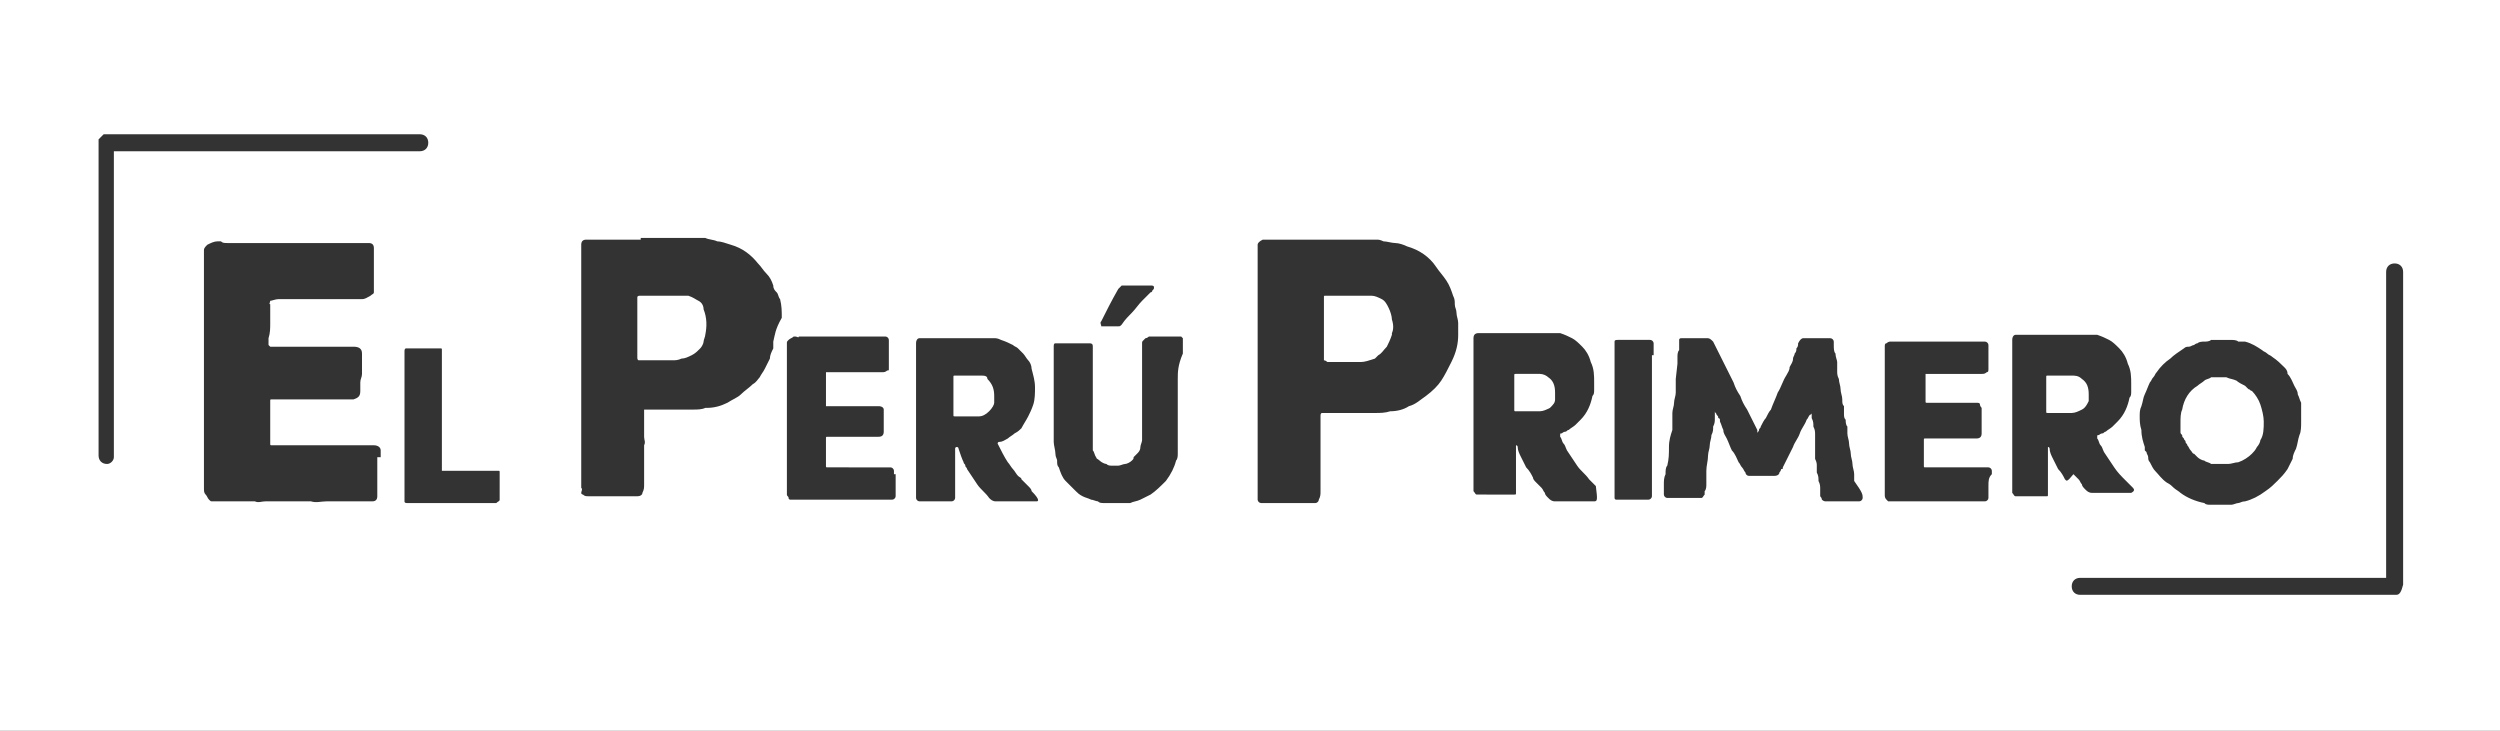 <?xml version="1.0" encoding="utf-8"?>
<!-- Generator: Adobe Illustrator 25.0.0, SVG Export Plug-In . SVG Version: 6.00 Build 0)  -->
<svg version="1.1" id="Capa_1" xmlns="http://www.w3.org/2000/svg" xmlns:xlink="http://www.w3.org/1999/xlink" x="0px" y="0px"
	 viewBox="0 0 147.1 43" style="enable-background:new 0 0 147.1 43;" xml:space="preserve">
<rect x="0" y="0" width="147.1" height="43" fill="#333333" stroke="none"/>
<style type="text/css">
	.st0{fill:#FFFFFF;}
</style>
<g>
	<path class="st0" d="M122.9,23.6c0-0.1,0-0.2,0-0.2c0-0.1,0-0.1,0-0.2c0-0.4-0.1-0.7-0.4-0.9c-0.2-0.2-0.4-0.2-0.6-0.2
		c-0.1,0-0.3,0-0.4,0c-0.1,0-0.3,0-0.4,0h-0.6c-0.1,0-0.1,0-0.1,0.1c0,0.2,0,0.4,0,0.5c0,0.2,0,0.4,0,0.5h0v0.6v0.4
		c0,0.1,0,0.1,0.1,0.1c0.1,0,0.1,0,0.2,0c0.1,0,0.1,0,0.2,0h1c0.2,0,0.4-0.1,0.6-0.2C122.7,24,122.8,23.8,122.9,23.6z"/>
	<path class="st0" d="M90.6,22c-0.1,0-0.3,0-0.4,0c-0.1,0-0.3,0-0.4,0h-0.6c-0.1,0-0.1,0-0.1,0.1c0,0.2,0,0.4,0,0.5
		c0,0.2,0,0.4,0,0.5h0v0.6v0.4c0,0.1,0,0.1,0.1,0.1c0.1,0,0.1,0,0.2,0c0.1,0,0.1,0,0.2,0h1c0.2,0,0.4-0.1,0.6-0.2
		c0.2-0.2,0.3-0.3,0.3-0.5c0-0.1,0-0.2,0-0.2c0-0.1,0-0.1,0-0.2c0-0.4-0.1-0.7-0.4-0.9C91,22.1,90.8,22,90.6,22z"/>
	<path class="st0" d="M81.7,18.1c-0.1-0.2-0.2-0.4-0.4-0.5c-0.2-0.1-0.4-0.2-0.6-0.2h-2h-0.7c-0.1,0-0.1,0-0.1,0.1v0.1v1.6v0.2V21
		c0,0.1,0,0.2,0,0.2c0,0,0.1,0,0.2,0.1h0.1h0.9c0.3,0,0.6,0,1,0c0.2,0,0.5-0.1,0.8-0.2c0,0,0.1-0.1,0.2-0.2c0.2-0.1,0.3-0.3,0.5-0.5
		c0.1-0.2,0.2-0.4,0.3-0.7v-0.1c0.1-0.2,0.1-0.5,0-0.8C81.9,18.6,81.8,18.3,81.7,18.1z"/>
	<path class="st0" d="M128.3,25.4c0,0.1,0,0.1,0.1,0.2c0,0.1,0,0.1,0.1,0.2c0,0.1,0.1,0.1,0.1,0.2c0,0.1,0.1,0.1,0.1,0.2
		c0.1,0.1,0.1,0.2,0.2,0.3c0.1,0.1,0.1,0.2,0.2,0.2c0.1,0.1,0.2,0.2,0.2,0.2c0.1,0.1,0.3,0.2,0.4,0.2c0.1,0.1,0.3,0.1,0.4,0.2
		c0.1,0,0.2,0,0.2,0c0.1,0,0.2,0,0.2,0c0.2,0,0.4,0,0.6,0c0.2,0,0.4-0.1,0.6-0.1c0.3-0.1,0.6-0.3,0.8-0.5c0.1-0.1,0.2-0.2,0.3-0.4
		c0.1-0.1,0.2-0.3,0.2-0.4c0.2-0.3,0.2-0.7,0.2-1.1c0-0.3-0.1-0.7-0.2-1c-0.1-0.3-0.3-0.6-0.5-0.8c-0.1,0-0.1-0.1-0.2-0.1
		c-0.1-0.1-0.1-0.1-0.2-0.2c-0.2-0.1-0.4-0.2-0.5-0.3c-0.2-0.1-0.4-0.1-0.6-0.2c-0.1,0-0.3,0-0.4,0c-0.1,0-0.3,0-0.4,0
		c0,0-0.1,0-0.1,0c-0.1,0.1-0.3,0.1-0.4,0.2c-0.1,0.1-0.3,0.2-0.4,0.3c-0.5,0.3-0.8,0.8-0.9,1.4c-0.1,0.2-0.1,0.5-0.1,0.8
		c0,0.1,0,0.2,0,0.3C128.3,25.2,128.3,25.3,128.3,25.4z"/>
	<path class="st0" d="M57.7,22.1h-0.7h-0.8c-0.1,0-0.1,0-0.1,0.1v0.4c0,0.1,0,0.3,0,0.4c0,0.2,0,0.3,0,0.5c0,0.2,0,0.3,0,0.5v0.4
		c0,0.1,0,0.1,0.1,0.1h0.1h0.5c0.1,0,0.3,0,0.4,0c0.1,0,0.3,0,0.4,0c0.2,0,0.4-0.1,0.6-0.3c0.2-0.2,0.3-0.4,0.3-0.5
		c0-0.1,0-0.1,0-0.2c0-0.1,0-0.1,0-0.2c0-0.4-0.1-0.7-0.4-1C58.1,22.1,57.9,22.1,57.7,22.1z"/>
	<path class="st0" d="M41.1,17.7c-0.2-0.1-0.3-0.2-0.6-0.3h-0.3h-2.5c-0.1,0-0.2,0-0.2,0.1v1.8V21c0,0.1,0,0.2,0.1,0.2h1.6h0.4
		c0.1,0,0.3,0,0.5-0.1c0.2,0,0.4-0.1,0.6-0.2c0.2-0.1,0.3-0.2,0.5-0.4c0.1-0.1,0.2-0.3,0.2-0.4c0-0.1,0.1-0.3,0.1-0.4
		c0.1-0.5,0.1-1-0.1-1.5C41.4,18,41.3,17.8,41.1,17.7z"/>
	<path class="st0" d="M0,0v43h147.1V0H0z M125.9,24.5c0-0.2,0-0.4,0.1-0.6c0.1-0.3,0.1-0.5,0.2-0.7c0.1-0.2,0.2-0.5,0.3-0.7
		c0.1-0.1,0.1-0.2,0.2-0.3c0.1-0.1,0.1-0.2,0.2-0.3c0.2-0.3,0.5-0.6,0.8-0.8c0.2-0.2,0.5-0.4,0.8-0.6c0.1-0.1,0.2-0.1,0.3-0.1
		c0.1,0,0.2-0.1,0.3-0.1c0,0,0.1-0.1,0.2-0.1c0.1-0.1,0.3-0.1,0.4-0.1c0.1,0,0.3,0,0.4-0.1c0.1,0,0.2,0,0.3,0c0.1,0,0.2,0,0.3,0
		c0.2,0,0.4,0,0.5,0c0.2,0,0.4,0,0.5,0.1c0.1,0,0.1,0,0.2,0c0.1,0,0.1,0,0.2,0c0.4,0.1,0.7,0.3,1,0.5c0.1,0.1,0.2,0.1,0.3,0.2
		c0.1,0.1,0.2,0.1,0.3,0.2c0.3,0.2,0.5,0.4,0.7,0.6c0.1,0.1,0.2,0.2,0.2,0.4c0.2,0.2,0.3,0.5,0.4,0.7c0.1,0.2,0.2,0.3,0.2,0.5
		c0.1,0.2,0.1,0.3,0.2,0.5c0,0.1,0,0.2,0,0.2c0,0.1,0,0.2,0,0.3c0,0.1,0,0.2,0,0.3c0,0.1,0,0.2,0,0.3c0,0.3,0,0.6-0.1,0.8
		c-0.1,0.3-0.1,0.5-0.2,0.8c-0.1,0.2-0.2,0.4-0.2,0.6c-0.1,0.2-0.2,0.4-0.3,0.6c-0.2,0.3-0.4,0.5-0.6,0.7c-0.2,0.2-0.4,0.4-0.7,0.6
		c-0.4,0.3-0.8,0.5-1.2,0.6c-0.2,0-0.3,0.1-0.4,0.1c-0.1,0-0.3,0.1-0.4,0.1c-0.1,0-0.2,0-0.4,0h-0.3c-0.2,0-0.3,0-0.5,0
		c-0.2,0-0.3,0-0.4-0.1c-0.5-0.1-1-0.3-1.4-0.6c-0.1-0.1-0.3-0.2-0.4-0.3c-0.1-0.1-0.2-0.2-0.4-0.3c-0.3-0.2-0.5-0.5-0.7-0.7
		c-0.1-0.1-0.2-0.3-0.3-0.5c-0.1-0.1-0.1-0.2-0.1-0.3c0-0.1-0.1-0.2-0.1-0.3c0,0-0.1-0.1-0.1-0.1c0,0,0-0.1,0-0.1c0-0.1,0-0.1,0-0.1
		c-0.1-0.3-0.2-0.6-0.2-1C125.9,25,125.9,24.7,125.9,24.5z M64.8,18.9c0.3-0.6,0.6-1.2,1-1.9c0.1-0.1,0.2-0.2,0.2-0.2
		c0,0,0.1,0,0.3,0c0.1,0,0.3,0,0.4,0c0.1,0,0.3,0,0.5,0h0.4h0.1c0.1,0,0.2,0,0.2,0.1c0,0.1,0,0.1-0.1,0.2c0,0.1-0.1,0.1-0.1,0.1
		c0,0-0.1,0.1-0.1,0.1c-0.1,0.1-0.1,0.1-0.2,0.2c-0.1,0.1-0.1,0.1-0.2,0.2c-0.2,0.2-0.4,0.5-0.6,0.7c-0.2,0.2-0.4,0.4-0.6,0.7
		c-0.1,0.1-0.1,0.1-0.2,0.1h-0.4c-0.1,0-0.2,0-0.4,0c-0.1,0-0.1,0-0.1,0c0,0-0.1,0-0.1,0C64.8,19.1,64.7,19,64.8,18.9z M6.3,27.3
		c-0.3,0-0.5-0.2-0.5-0.5V8.4v0l0,0c0-0.1,0-0.1,0-0.2C5.9,8.1,6,8,6.1,7.9c0.1,0,0.1,0,0.2,0h0h18.4c0.3,0,0.5,0.2,0.5,0.5
		c0,0.3-0.2,0.5-0.5,0.5h-18v18C6.7,27.1,6.5,27.3,6.3,27.3z M22.2,26.9v0.9c0,0.2,0,0.4,0,0.7c0,0.2,0,0.4,0,0.7
		c0,0.2-0.1,0.3-0.3,0.3h-0.5c-0.2,0-0.3,0-0.5,0h-1.7c-0.3,0-0.6,0.1-0.9,0c-0.3,0-0.6,0-0.9,0h-1.8c-0.2,0-0.4,0.1-0.6,0
		c-0.2,0-0.4,0-0.6,0c-0.2,0-0.4,0-0.7,0h-0.7c-0.1,0-0.2,0-0.2,0h-0.3c-0.1,0-0.1,0-0.2-0.1c-0.1-0.1-0.1-0.2-0.2-0.3
		c-0.1-0.1-0.1-0.2-0.1-0.4V28c0-0.3,0-0.6,0-1c0-0.3,0-0.7,0-1c0-0.5,0-0.9,0-1.4c0-0.5,0-0.9,0-1.4v-2.9c0-0.3,0-0.6,0-0.9
		c0-0.3,0-0.6,0-0.9c0-0.2,0-0.3,0-0.5c0-0.2,0-0.4,0-0.6c0-0.2,0-0.3,0-0.6c0-0.2,0-0.4,0-0.6v-1.5c0-0.1,0.1-0.2,0.2-0.3
		c0.2-0.1,0.4-0.2,0.6-0.2c0.1,0,0.1,0,0.2,0c0.1,0.1,0.2,0.1,0.4,0.1s0.2,0,0.4,0h3.6h2.9h0.6c0.2,0,0.4,0,0.6,0h0.2
		c0.2,0,0.3,0.1,0.3,0.3v0.2v2.1c0,0.1,0,0.2,0,0.3c0,0.1-0.1,0.1-0.2,0.2c-0.2,0.1-0.3,0.2-0.5,0.2c-0.1,0-0.2,0-0.2,0
		c-0.1,0-0.2,0-0.2,0H19c-0.3,0-0.6,0-0.9,0c-0.3,0-0.6,0-0.9,0h-0.5h-0.3c-0.2,0-0.4,0.1-0.5,0.1c0,0.1-0.1,0.2,0,0.2
		c0,0.1,0,0.2,0,0.2v0.9c0,0.3,0,0.6-0.1,0.9c0,0.2,0,0.3,0,0.4c0,0,0,0,0.1,0.1c0,0,0,0,0.1,0c0.3,0,0.5,0,0.8,0c0.3,0,0.5,0,0.8,0
		h1c0.3,0,0.6,0,1,0c0.2,0,0.4,0,0.6,0c0.2,0,0.4,0,0.6,0c0.3,0,0.5,0.1,0.5,0.4c0,0.2,0,0.4,0,0.6c0,0.2,0,0.4,0,0.6
		c0,0.2-0.1,0.3-0.1,0.5v0.5V23c0,0.3-0.1,0.4-0.4,0.5h-1h-1.1c-0.4,0-0.8,0-1.2,0c-0.3,0-0.5,0-0.8,0H16c-0.1,0-0.1,0-0.1,0.1
		c0,0.2,0,0.4,0,0.6c0,0.2,0,0.4,0,0.6c0,0.1,0,0.3,0,0.4c0,0.1,0,0.3,0,0.5v0.4c0,0.1,0,0.1,0.1,0.1h1.9H19h2.2c0.1,0,0.2,0,0.4,0
		h0.4c0.2,0,0.4,0.1,0.4,0.3V26.9z M29.4,28.4v0.7v0.3c0,0.1-0.1,0.1-0.2,0.2c0,0-0.1,0-0.1,0c0,0-0.1,0-0.1,0c-0.2,0-0.4,0-0.6,0
		c-0.2,0-0.4,0-0.6,0c-0.2,0-0.3,0-0.5,0c-0.2,0-0.3,0-0.5,0c-0.1,0-0.2,0-0.3,0c-0.1,0-0.2,0-0.3,0h-0.4c-0.2,0-0.5,0-0.7,0
		c-0.2,0-0.4,0-0.7,0c-0.1,0-0.2,0-0.2,0c-0.1,0-0.2,0-0.2,0c-0.1,0-0.2,0-0.2-0.1c0-0.1,0-0.2,0-0.2v-0.5v-1.2v-0.2
		c0-0.2,0-0.4,0-0.6c0-0.2,0-0.4,0-0.6v-1.1v-1.1v-2.8v-0.5c0-0.1,0-0.2,0.1-0.2c0,0,0.1,0,0.1,0c0,0,0.1,0,0.1,0h1.4h0.2
		c0.1,0,0.1,0,0.2,0c0.1,0,0.1,0,0.1,0.1c0,0.2,0,0.3,0,0.4c0,0.1,0,0.3,0,0.4v2.5c0,0.3,0,0.7,0,1v1v1.6c0,0.1,0,0.2,0,0.2
		c0,0,0.1,0,0.3,0c0.3,0,0.7,0,1,0h1h0.8c0,0,0,0,0.1,0c0,0,0,0,0.1,0c0.1,0,0.1,0,0.1,0.1c0,0,0,0.1,0,0.2V28.4z M45.5,20.1
		c0,0.1,0,0.2,0,0.2c0,0.1,0,0.2,0,0.2c-0.1,0.2-0.2,0.4-0.2,0.6c-0.1,0.2-0.2,0.4-0.3,0.6c-0.1,0.2-0.2,0.3-0.3,0.5
		c-0.1,0.1-0.2,0.3-0.4,0.4c-0.2,0.2-0.5,0.4-0.7,0.6c-0.2,0.2-0.5,0.3-0.8,0.5c-0.4,0.2-0.8,0.3-1.2,0.3h-0.1
		c-0.2,0.1-0.5,0.1-0.7,0.1c-0.3,0-0.5,0-0.7,0c-0.3,0-0.7,0-1,0c-0.3,0-0.7,0-1,0h-0.1c0,0-0.1,0-0.1,0l0,0v0c0,0,0,0.1,0,0.1
		c0,0,0,0.1,0,0.1c0,0.2,0,0.5,0,0.7c0,0.2,0,0.5,0,0.7c0,0.2,0.1,0.3,0,0.5c0,0.2,0,0.3,0,0.5v0.5v0.4c0,0.1,0,0.3,0,0.4v0.5
		c0,0.2,0,0.3-0.1,0.5c0,0.1-0.1,0.2-0.3,0.2c-0.3,0-0.6,0-0.9,0c-0.3,0-0.6,0-0.9,0h-0.6c-0.2,0-0.4,0-0.5,0c-0.1,0-0.2,0-0.3-0.1
		c0,0-0.1,0-0.1-0.1c0-0.1,0.1-0.2,0-0.3c0-0.1,0-0.2,0-0.3V28v-2.4v-3.2c0-0.7,0-1.4,0-2.2c0-0.7,0-1.4,0-2.2v-1.2
		c0-0.2,0-0.4,0-0.6c0-0.2,0-0.4,0-0.6c0-0.2,0-0.4,0-0.6c0-0.2,0-0.4,0-0.6c0-0.2,0.1-0.3,0.3-0.3c0.1,0,0.2,0,0.3,0h0.3h2.6v-0.1
		h1.5c0.5,0,1,0,1.5,0c0.2,0,0.3,0,0.4,0c0.1,0,0.3,0,0.4,0c0.2,0.1,0.5,0.1,0.7,0.2c0.2,0,0.5,0.1,0.8,0.2c0.7,0.2,1.2,0.6,1.6,1.1
		c0.2,0.2,0.3,0.4,0.5,0.6c0.2,0.2,0.3,0.4,0.4,0.7c0,0.2,0.1,0.3,0.2,0.4c0.1,0.1,0.1,0.3,0.2,0.4c0.1,0.4,0.1,0.7,0.1,1.1
		C45.6,19.4,45.6,19.7,45.5,20.1z M52.7,27.9v0.5c0,0.1,0,0.3,0,0.4c0,0.1,0,0.3,0,0.4c0,0.1-0.1,0.2-0.2,0.2h-0.3
		c-0.1,0-0.2,0-0.3,0h-1.1c-0.2,0-0.4,0-0.6,0c-0.2,0-0.4,0-0.6,0h-1.1c-0.1,0-0.3,0-0.4,0c-0.1,0-0.3,0-0.4,0c-0.1,0-0.3,0-0.4,0
		h-0.4c-0.1,0-0.1,0-0.2,0h-0.2c0,0-0.1,0-0.1-0.1c0-0.1-0.1-0.1-0.1-0.2c0-0.1,0-0.1,0-0.2v-0.5c0-0.2,0-0.4,0-0.6
		c0-0.2,0-0.4,0-0.6c0-0.3,0-0.6,0-0.9c0-0.3,0-0.6,0-0.9v-1.8c0-0.2,0-0.4,0-0.5c0-0.2,0-0.4,0-0.6c0-0.1,0-0.2,0-0.3
		c0-0.1,0-0.2,0-0.4c0-0.1,0-0.2,0-0.3c0-0.1,0-0.2,0-0.4v-0.9c0-0.1,0-0.1,0.1-0.2c0.1-0.1,0.2-0.1,0.3-0.2c0,0,0.1,0,0.1,0
		c0.1,0,0.2,0.1,0.2,0c0.1,0,0.2,0,0.2,0h2.2h1.8h0.4c0.1,0,0.3,0,0.4,0h0.1c0.1,0,0.2,0.1,0.2,0.2v0.2v1.3c0,0.1,0,0.1,0,0.2
		c0,0.1,0,0.1-0.1,0.1c-0.1,0.1-0.2,0.1-0.3,0.1c-0.1,0-0.1,0-0.2,0c-0.1,0-0.1,0-0.2,0h-1.1c-0.2,0-0.4,0-0.5,0c-0.2,0-0.4,0-0.5,0
		h-0.3h-0.2c-0.1,0-0.2,0-0.3,0c0,0.1,0,0.1,0,0.1c0,0,0,0.1,0,0.1V23c0,0.2,0,0.4,0,0.6c0,0.1,0,0.2,0,0.3c0,0,0,0,0.1,0
		c0,0,0,0,0,0c0.2,0,0.3,0,0.5,0c0.2,0,0.3,0,0.5,0h0.6c0.2,0,0.4,0,0.6,0c0.1,0,0.3,0,0.4,0c0.1,0,0.3,0,0.4,0
		c0.2,0,0.3,0.1,0.3,0.2c0,0.1,0,0.2,0,0.3c0,0.1,0,0.2,0,0.3c0,0.1,0,0.2,0,0.3v0.3v0.1c0,0.2-0.1,0.3-0.3,0.3h-0.6h-0.7
		c-0.2,0-0.5,0-0.7,0c-0.2,0-0.3,0-0.5,0h-0.5c-0.1,0-0.1,0-0.1,0.1c0,0.1,0,0.2,0,0.4c0,0.1,0,0.2,0,0.4c0,0.1,0,0.2,0,0.3
		c0,0.1,0,0.2,0,0.3v0.2c0,0.1,0,0.1,0.1,0.1H50h0.7H52c0.1,0,0.2,0,0.2,0h0.2c0.1,0,0.2,0.1,0.2,0.2V27.9z M61,29.5
		c-0.1,0-0.1,0-0.3,0h-1.1h-1c-0.2,0-0.3-0.1-0.4-0.2c-0.2-0.3-0.5-0.5-0.7-0.8c-0.2-0.3-0.4-0.6-0.6-0.9c0-0.1-0.1-0.1-0.1-0.2
		c0-0.1-0.1-0.1-0.1-0.2c-0.1-0.2-0.2-0.5-0.3-0.8c0-0.1-0.1-0.1-0.1-0.1c0,0-0.1,0-0.1,0.1v1.2c0,0.2,0,0.4,0,0.6
		c0,0.2,0,0.4,0,0.6v0.5c0,0.1-0.1,0.2-0.2,0.2c0,0-0.1,0-0.1,0c0,0-0.1,0-0.1,0c-0.2,0-0.4,0-0.7,0c-0.2,0-0.5,0-0.7,0h-0.3
		c-0.1,0-0.2-0.1-0.2-0.2v-0.5c0-0.2,0-0.3,0-0.5c0-0.2,0-0.3,0-0.5c0-0.1,0-0.1,0-0.2c0,0,0-0.1,0-0.2v-1.8v-1v-1.9v-1.1v-1.4
		c0-0.2,0.1-0.3,0.2-0.3c0.1,0,0.3,0,0.4,0c0.1,0,0.3,0,0.4,0c0.1,0,0.3,0,0.4,0c0.1,0,0.3,0,0.4,0c0.1,0,0.3,0,0.4,0
		c0.1,0,0.2,0,0.4,0c0.3,0,0.5,0,0.8,0c0.3,0,0.6,0,0.8,0c0.1,0,0.1,0,0.2,0c0.1,0,0.1,0,0.2,0c0.1,0,0.2,0,0.4,0.1
		c0.3,0.1,0.5,0.2,0.7,0.3c0.1,0.1,0.2,0.1,0.3,0.2c0.1,0.1,0.2,0.2,0.3,0.3c0.1,0.1,0.2,0.3,0.3,0.4c0.1,0.1,0.2,0.3,0.2,0.5
		c0.1,0.4,0.2,0.7,0.2,1.1c0,0.3,0,0.7-0.1,1c-0.1,0.3-0.2,0.5-0.3,0.7c-0.1,0.2-0.3,0.5-0.4,0.7c-0.1,0.1-0.2,0.2-0.4,0.3
		c-0.1,0.1-0.3,0.2-0.4,0.3c-0.2,0.1-0.3,0.2-0.5,0.2c-0.1,0-0.1,0.1-0.1,0.1c0.2,0.4,0.4,0.8,0.6,1.1c0.1,0.1,0.2,0.3,0.3,0.4
		c0.1,0.1,0.2,0.3,0.3,0.4c0.1,0.1,0.2,0.1,0.2,0.2c0.1,0.1,0.1,0.1,0.2,0.2c0.1,0.1,0.2,0.2,0.2,0.2c0.1,0.1,0.2,0.2,0.2,0.3
		C61.2,29.4,61.1,29.5,61,29.5z M69.3,22.3c0,0.3,0,0.7,0,1v0.1v1.2v1.6c0,0.2,0,0.3,0,0.5c0,0.1,0,0.3-0.1,0.4
		c-0.1,0.4-0.3,0.8-0.6,1.2c-0.3,0.3-0.6,0.6-0.9,0.8c-0.2,0.1-0.4,0.2-0.6,0.3c-0.2,0.1-0.4,0.1-0.6,0.2c-0.1,0-0.1,0-0.2,0
		c-0.1,0-0.1,0-0.2,0c-0.2,0-0.3,0-0.5,0c-0.2,0-0.3,0-0.5,0c0,0,0,0-0.1,0c-0.2,0-0.3,0-0.4-0.1c-0.1,0-0.3-0.1-0.4-0.1
		c-0.2-0.1-0.3-0.1-0.5-0.2c-0.2-0.1-0.3-0.2-0.4-0.3c-0.2-0.2-0.4-0.4-0.6-0.6c-0.2-0.2-0.3-0.5-0.4-0.8c-0.1-0.1-0.1-0.2-0.1-0.4
		c0-0.1-0.1-0.2-0.1-0.4c0-0.2-0.1-0.5-0.1-0.7c0-0.3,0-0.7,0-1c0-0.3,0-0.7,0-1c0-0.1,0-0.3,0-0.4c0-0.1,0-0.3,0-0.4
		c0-0.1,0-0.2,0-0.3c0-0.1,0-0.2,0-0.3c0-0.1,0-0.2,0-0.3c0-0.1,0-0.2,0-0.3c0-0.2,0-0.3,0-0.4c0-0.1,0-0.3,0-0.4c0-0.2,0-0.3,0-0.4
		c0-0.1,0-0.3,0-0.4c0-0.1,0-0.2,0.1-0.2c0.1,0,0.1,0,0.1,0h0.5c0.2,0,0.3,0,0.5,0c0.2,0,0.3,0,0.5,0c0.1,0,0.1,0,0.2,0
		c0,0,0.1,0,0.1,0c0,0,0.1,0,0.1,0c0.2,0,0.2,0.1,0.2,0.2v1.3c0,0.2,0,0.5,0,0.7c0,0.2,0,0.5,0,0.7c0,0.3,0,0.6,0,0.9
		c0,0.3,0,0.6,0,0.9c0,0.2,0,0.4,0,0.5c0,0.2,0,0.4,0,0.5v0.1c0,0.2,0,0.3,0,0.5c0.1,0.1,0.1,0.3,0.2,0.4c0,0.1,0.1,0.1,0.2,0.2
		c0.1,0.1,0.3,0.2,0.4,0.2c0.1,0.1,0.2,0.1,0.4,0.1c0.1,0,0.2,0,0.3,0h0c0.1,0,0.3-0.1,0.4-0.1c0.1,0,0.3-0.1,0.4-0.2
		c0.1-0.1,0.1-0.1,0.1-0.2c0,0,0.1-0.1,0.2-0.2c0.1-0.1,0.2-0.2,0.2-0.4c0-0.1,0.1-0.3,0.1-0.4c0-0.3,0-0.6,0-0.9c0-0.3,0-0.6,0-0.9
		v-1.7c0-0.1,0-0.2,0-0.3c0-0.1,0-0.2,0-0.3c0,0,0-0.1,0-0.1c0-0.1,0-0.3,0-0.4c0-0.1,0-0.3,0-0.4v-0.7c0-0.1,0-0.1,0.1-0.2
		c0.1-0.1,0.1-0.1,0.1-0.1c0.1,0,0.2-0.1,0.2-0.1c0.1,0,0.2,0,0.3,0c0.1,0,0.2,0,0.3,0c0.1,0,0.1,0,0.2,0c0.1,0,0.1,0,0.2,0
		c0.1,0,0.2,0,0.4,0c0.1,0,0.2,0,0.4,0h0.1c0,0,0,0,0.1,0.1c0,0,0,0,0,0c0,0,0,0,0,0.1c0,0.1,0,0.3,0,0.4c0,0.2,0,0.3,0,0.4
		C69.3,21.5,69.3,21.9,69.3,22.3z M85.8,19.7c0,0.5-0.1,1-0.4,1.6c-0.2,0.4-0.4,0.8-0.6,1.1c-0.2,0.3-0.5,0.6-0.9,0.9
		c-0.3,0.2-0.6,0.5-1,0.6c-0.3,0.2-0.7,0.3-1.1,0.3c-0.3,0.1-0.6,0.1-0.9,0.1c-0.3,0-0.6,0-0.9,0c-0.3,0-0.7,0-1,0c-0.3,0-0.7,0-1,0
		c0,0-0.1,0-0.1,0c0,0,0,0-0.1,0c-0.1,0-0.1,0.1-0.1,0.2v1c0,0.3,0,0.7,0,1v1.1c0,0.1,0,0.2,0,0.4c0,0.1,0,0.3,0,0.4v0.5
		c0,0.2,0,0.3-0.1,0.5c0,0.1-0.1,0.2-0.2,0.2c-0.3,0-0.6,0-0.9,0c-0.3,0-0.6,0-0.9,0h-1.2c-0.1,0-0.2,0-0.2,0
		c-0.1,0-0.2-0.1-0.2-0.2V29c0,0,0-0.1,0-0.1c0-0.1,0-0.1,0-0.2v-1.5v-1.9v-2.6v-2c0-0.7,0-1.3,0-2v-1.3v-1.2v-0.4
		c0-0.2,0-0.3,0-0.5v-0.5c0,0,0-0.1,0-0.2c0-0.1,0-0.1,0-0.2c0-0.1,0.1-0.2,0.3-0.3c0,0,0.1,0,0.2,0c0.1,0,0.1,0,0.2,0h2.4h0.5v0h3
		c0.1,0,0.2,0,0.4,0c0.1,0,0.2,0,0.4,0.1c0.2,0,0.5,0.1,0.7,0.1c0.2,0,0.5,0.1,0.7,0.2c0.7,0.2,1.3,0.6,1.7,1.2
		c0.2,0.3,0.4,0.5,0.6,0.8c0.2,0.3,0.3,0.6,0.4,0.9c0.1,0.2,0.1,0.3,0.1,0.5c0,0.2,0.1,0.3,0.1,0.5c0,0.2,0.1,0.4,0.1,0.6V19.7z
		 M93.8,29.5c-0.1,0-0.1,0-0.1,0c0,0-0.1,0-0.1,0h-1.1c-0.2,0-0.3,0-0.5,0c-0.2,0-0.3,0-0.5,0c-0.2,0-0.3-0.1-0.4-0.2
		c-0.1-0.1-0.2-0.2-0.2-0.3c-0.1-0.1-0.1-0.2-0.2-0.3c-0.1-0.1-0.2-0.2-0.3-0.3c-0.1-0.1-0.2-0.2-0.2-0.3c-0.1-0.2-0.2-0.4-0.4-0.6
		c-0.1-0.2-0.2-0.4-0.3-0.6c-0.1-0.2-0.2-0.4-0.2-0.6c0-0.1-0.1-0.1-0.1-0.1l0,0v0.1c0,0.2,0,0.4,0,0.6v0.6c0,0.3,0,0.5,0,0.7
		c0,0.2,0,0.5,0,0.7v0.1c0,0.1,0,0.1-0.1,0.1c-0.1,0-0.1,0-0.1,0c0,0-0.1,0-0.1,0c-0.2,0-0.4,0-0.5,0c-0.2,0-0.3,0-0.5,0H87
		c-0.1,0-0.1,0-0.1,0c-0.1,0-0.1-0.1-0.2-0.2c0-0.1,0-0.1,0-0.2c0-0.1,0-0.2,0-0.2c0-0.2,0-0.4,0-0.5v-0.5c0-0.3,0-0.6,0-0.9
		c0-0.3,0-0.6,0-0.9c0-0.2,0-0.4,0-0.7c0-0.2,0-0.4,0-0.7h0v-1.9c0-0.2,0-0.4,0-0.6c0-0.2,0-0.4,0-0.5v-1.4c0-0.2,0.1-0.3,0.3-0.3
		h0.8h0.4c0.1,0,0.3,0,0.4,0c0.1,0,0.3,0,0.4,0c0.1,0,0.2,0,0.4,0c0.3,0,0.6,0,0.8,0c0.3,0,0.6,0,0.8,0h0.2c0.1,0,0.1,0,0.2,0
		c0.1,0,0.1,0,0.2,0c0.1,0,0.1,0,0.2,0c0.3,0.1,0.5,0.2,0.7,0.3c0.2,0.1,0.4,0.3,0.6,0.5c0.2,0.2,0.4,0.5,0.5,0.9
		c0.2,0.4,0.2,0.8,0.2,1.2c0,0.1,0,0.3,0,0.4c0,0.2,0,0.3-0.1,0.4c-0.1,0.5-0.3,1-0.7,1.4c-0.1,0.1-0.2,0.2-0.3,0.3
		c-0.1,0.1-0.3,0.2-0.4,0.3c-0.1,0-0.1,0.1-0.2,0.1c-0.1,0-0.2,0.1-0.2,0.1c-0.1,0-0.1,0-0.1,0.1c0,0,0,0.1,0,0.1
		c0.1,0.1,0.1,0.3,0.2,0.4c0.1,0.1,0.1,0.2,0.2,0.4c0.2,0.3,0.4,0.6,0.6,0.9c0.2,0.3,0.5,0.5,0.7,0.8c0.1,0.1,0.2,0.2,0.2,0.2
		c0.1,0.1,0.2,0.2,0.2,0.2C94,29.4,94,29.5,93.8,29.5z M97.2,20.9v0.8c0,0.1,0,0.2,0,0.3c0,0.1,0,0.2,0,0.3c0,0.1,0,0.3,0,0.4
		c0,0.1,0,0.3,0,0.4v0.6c0,0.1,0,0.2,0,0.2c0,0.1,0,0.2,0,0.2c0,0.1,0,0.2,0,0.2c0,0.1,0,0.2,0,0.2v0.4v0.7v0.5v0.9v0.4v1v0.7v0.1
		c0,0.1-0.1,0.2-0.2,0.2h-0.3c-0.1,0-0.2,0-0.3,0h-0.6c-0.2,0-0.4,0-0.6,0h-0.1c-0.1,0-0.1-0.1-0.1-0.1v-0.6c0-0.3,0-0.6,0-0.8v-0.8
		v-2.1h0v-1.4v-1c0-0.3,0-0.6,0-1c0-0.1,0-0.3,0-0.4c0-0.1,0-0.3,0-0.4v-0.3v-0.2c0-0.1,0-0.1,0-0.2c0-0.1,0.1-0.1,0.2-0.1
		c0.1,0,0.1,0,0.2,0c0.1,0,0.1,0,0.2,0h1.4h0.1c0.1,0,0.2,0.1,0.2,0.2V20.9z M109.6,29.3c0,0.1-0.1,0.2-0.2,0.2c-0.1,0-0.2,0-0.2,0
		H109h-0.5c-0.2,0-0.3,0-0.5,0c-0.2,0-0.3,0-0.5,0h-0.1c-0.1,0-0.2-0.1-0.2-0.1c0,0,0-0.1-0.1-0.2c0-0.1,0-0.1,0-0.2
		c0,0,0-0.1,0-0.2c0-0.2,0-0.3-0.1-0.5c0-0.2,0-0.3-0.1-0.5c0-0.1,0-0.2,0-0.4c0-0.1,0-0.2-0.1-0.4c0-0.1,0-0.2,0-0.4s0-0.2,0-0.4
		c0-0.1,0-0.2,0-0.3c0-0.1,0-0.2,0-0.3c0-0.2,0-0.3-0.1-0.5c0-0.2,0-0.3-0.1-0.5c0,0,0-0.1,0-0.1c0,0,0,0,0-0.1c0,0,0,0,0-0.1
		c0,0,0,0.1-0.1,0.1c-0.1,0.1-0.1,0.2-0.2,0.3c-0.1,0.3-0.3,0.5-0.4,0.8c-0.1,0.3-0.3,0.5-0.4,0.8c-0.1,0.2-0.2,0.4-0.3,0.6
		c-0.1,0.2-0.2,0.4-0.3,0.6c0,0.1,0,0.1-0.1,0.1c0,0,0,0.1-0.1,0.2c0,0.1-0.1,0.2-0.3,0.2c-0.1,0-0.2,0-0.3,0c-0.1,0-0.2,0-0.2,0
		c-0.2,0-0.3,0-0.5,0c-0.2,0-0.3,0-0.5,0c-0.1,0-0.2-0.1-0.2-0.2c-0.1-0.1-0.1-0.2-0.2-0.3c-0.1-0.1-0.1-0.2-0.2-0.3
		c-0.1-0.2-0.2-0.5-0.4-0.7c-0.1-0.2-0.2-0.5-0.3-0.7c-0.1-0.2-0.2-0.3-0.2-0.5c-0.1-0.2-0.1-0.3-0.2-0.5c0,0,0-0.1,0-0.1
		c0,0,0-0.1-0.1-0.1c0-0.1,0-0.1-0.1-0.2c0-0.1-0.1-0.1-0.1-0.2c0,0.1,0,0.1,0,0.2c0,0.1,0,0.1,0,0.2c0,0.2,0,0.3-0.1,0.5
		c0,0.2,0,0.3-0.1,0.5c0,0.2-0.1,0.4-0.1,0.6c0,0.2-0.1,0.4-0.1,0.6c0,0.3-0.1,0.6-0.1,0.9c0,0.1,0,0.1,0,0.2c0,0.1,0,0.1,0,0.2
		c0,0.1,0,0.3,0,0.4c0,0.1,0,0.3-0.1,0.4c0,0.1,0,0.1,0,0.2c-0.1,0.1-0.1,0.2-0.2,0.2h-0.2h-1.4c-0.1,0-0.1,0-0.2,0
		c-0.1,0-0.1,0-0.2,0c-0.1,0-0.2-0.1-0.2-0.2c0-0.1,0-0.2,0-0.3c0-0.1,0-0.2,0-0.3c0-0.2,0-0.4,0.1-0.6c0-0.2,0-0.4,0.1-0.5
		c0.1-0.4,0.1-0.7,0.1-1.1c0-0.4,0.1-0.7,0.2-1c0-0.2,0-0.3,0-0.5c0-0.2,0-0.3,0-0.5c0-0.2,0.1-0.4,0.1-0.6c0-0.2,0.1-0.4,0.1-0.6
		c0-0.1,0-0.3,0-0.4c0-0.1,0-0.3,0-0.4l0.1-0.9c0-0.1,0-0.3,0-0.4c0-0.1,0-0.3,0.1-0.4c0-0.1,0-0.2,0-0.3c0-0.1,0-0.2,0-0.3
		c0-0.1,0.1-0.1,0.1-0.1c0.2,0,0.3,0,0.5,0c0.2,0,0.3,0,0.5,0h0.2c0.1,0,0.2,0,0.2,0h0.2c0.1,0,0.2,0.1,0.3,0.2
		c0.1,0.2,0.2,0.4,0.3,0.6c0.1,0.2,0.2,0.4,0.3,0.6c0.1,0.2,0.2,0.4,0.3,0.6c0.1,0.2,0.2,0.4,0.3,0.6c0.1,0.3,0.2,0.5,0.4,0.8
		c0.1,0.3,0.2,0.5,0.4,0.8c0.1,0.2,0.2,0.4,0.3,0.6c0.1,0.2,0.2,0.4,0.3,0.6c0,0,0,0.1,0,0.1c0,0,0,0.1,0,0.1l0,0l0,0
		c0-0.1,0.1-0.1,0.1-0.2c0-0.1,0.1-0.1,0.1-0.2c0.1-0.2,0.2-0.4,0.3-0.5c0.1-0.2,0.2-0.4,0.3-0.5c0.1-0.3,0.3-0.7,0.4-1
		c0.2-0.3,0.3-0.7,0.5-1c0.1-0.2,0.2-0.3,0.2-0.5c0.1-0.2,0.2-0.3,0.2-0.5c0-0.1,0.1-0.2,0.1-0.3c0.1-0.1,0.1-0.2,0.1-0.3
		c0.1-0.1,0.1-0.2,0.1-0.3c0.1-0.2,0.2-0.3,0.3-0.3c0,0,0.1,0,0.1,0c0.1,0,0.2,0,0.4,0c0.1,0,0.2,0,0.3,0c0.1,0,0.1,0,0.2,0
		c0.1,0,0.1,0,0.2,0c0.1,0,0.1,0,0.2,0c0.1,0,0.1,0,0.2,0c0.1,0,0.2,0.1,0.2,0.2c0,0.1,0,0.2,0,0.2c0,0.2,0,0.4,0.1,0.5
		c0,0.2,0.1,0.4,0.1,0.5c0,0.2,0,0.3,0,0.5c0,0.2,0,0.3,0.1,0.5c0,0.2,0.1,0.4,0.1,0.6c0,0.2,0.1,0.4,0.1,0.6c0,0.2,0,0.3,0.1,0.4
		c0,0.1,0,0.3,0,0.4c0,0.2,0,0.3,0.1,0.4c0,0.1,0,0.3,0.1,0.4c0,0.1,0,0.2,0,0.2c0,0.1,0,0.2,0,0.2c0,0.2,0.1,0.4,0.1,0.6
		c0,0.2,0.1,0.4,0.1,0.6c0,0.2,0.1,0.4,0.1,0.6c0,0.2,0.1,0.4,0.1,0.6c0,0.1,0,0.3,0,0.4C109.6,29,109.6,29.1,109.6,29.3
		C109.7,29.3,109.7,29.3,109.6,29.3z M117,28.6v0.7c0,0.1-0.1,0.2-0.2,0.2h-0.6h-0.6c-0.2,0-0.4,0-0.6,0c-0.1,0-0.2,0-0.3,0
		c-0.1,0-0.2,0-0.3,0c-0.2,0-0.5,0-0.7,0c-0.2,0-0.5,0-0.7,0c-0.3,0-0.5,0-0.8,0c-0.3,0-0.5,0-0.8,0c-0.1,0-0.1,0-0.1,0
		c0,0-0.1,0-0.1,0c-0.1,0-0.1,0-0.1,0c0,0-0.1-0.1-0.1-0.1c-0.1-0.1-0.1-0.2-0.1-0.3v-0.3c0-0.1,0-0.2,0-0.3c0-0.4,0-0.8,0-1.2
		c0-0.4,0-0.8,0-1.2v-1.4v-2c0-0.1,0-0.2,0-0.3c0-0.1,0-0.2,0-0.4v-0.5v-0.5v-0.3c0-0.1,0-0.2,0-0.3c0-0.1,0-0.2,0.1-0.2
		c0.1-0.1,0.2-0.1,0.2-0.1c0.1,0,0.2,0,0.3,0c0.1,0,0.2,0,0.2,0c0.1,0,0.2,0,0.2,0h1.8h1.3h0.8h0.9h0.1c0.1,0,0.2,0.1,0.2,0.2v0.1
		v1.2v0.1c0,0.1,0,0.2-0.1,0.2c-0.1,0.1-0.2,0.1-0.3,0.1c-0.1,0-0.3,0-0.4,0c-0.1,0-0.3,0-0.4,0h-1.2h-1h-0.1c0,0-0.1,0-0.1,0
		c0,0-0.1,0-0.1,0v0.2c0,0.2,0,0.4,0,0.6v0.6v0.2c0,0.1,0,0.1,0.1,0.1c0.3,0,0.6,0,0.8,0c0.3,0,0.5,0,0.8,0c0.1,0,0.1,0,0.2,0
		c0.1,0,0.2,0,0.2,0c0.1,0,0.3,0,0.4,0c0.1,0,0.3,0,0.4,0h0.1c0.1,0,0.2,0,0.2,0.1c0,0,0,0.1,0.1,0.2c0,0.1,0,0.2,0,0.4
		c0,0.1,0,0.3,0,0.4c0,0.1,0,0.2,0,0.3c0,0.1,0,0.2,0,0.3v0.1c0,0.2-0.1,0.3-0.3,0.3c-0.1,0-0.3,0-0.4,0h-0.4h-1.1
		c-0.2,0-0.3,0-0.5,0c-0.2,0-0.3,0-0.5,0h-0.1c-0.1,0-0.1,0-0.1,0.1c0,0.1,0,0.1,0,0.2c0,0.1,0,0.1,0,0.2v0.8v0.3
		c0,0.1,0,0.1,0.1,0.1h1.1h2.2h0.4c0.1,0,0.2,0.1,0.2,0.2c0,0,0,0.1,0,0.1c0,0,0,0.1,0,0.1C117,28.1,117,28.3,117,28.6z M121.5,28.2
		c-0.1-0.2-0.2-0.4-0.4-0.6c-0.1-0.2-0.2-0.4-0.3-0.6c-0.1-0.2-0.2-0.4-0.2-0.6c0-0.1-0.1-0.1-0.1-0.1l0,0v0.1c0,0.2,0,0.4,0,0.6
		v0.6c0,0.3,0,0.5,0,0.7c0,0.2,0,0.5,0,0.7v0.1c0,0.1,0,0.1-0.1,0.1c-0.1,0-0.1,0-0.1,0c0,0-0.1,0-0.1,0c-0.2,0-0.4,0-0.5,0
		c-0.2,0-0.3,0-0.5,0h-0.5c-0.1,0-0.1,0-0.1,0c-0.1,0-0.1-0.1-0.2-0.2c0-0.1,0-0.1,0-0.2c0-0.1,0-0.2,0-0.2c0-0.2,0-0.4,0-0.5v-0.5
		c0-0.3,0-0.6,0-0.9c0-0.3,0-0.6,0-0.9c0-0.2,0-0.4,0-0.7c0-0.2,0-0.4,0-0.7h0v-1.9c0-0.2,0-0.4,0-0.6c0-0.2,0-0.4,0-0.5v-1.4
		c0-0.2,0.1-0.3,0.2-0.3h0.8h0.4c0.1,0,0.3,0,0.4,0c0.1,0,0.3,0,0.4,0c0.1,0,0.2,0,0.4,0c0.3,0,0.6,0,0.8,0c0.3,0,0.6,0,0.8,0h0.2
		c0.1,0,0.1,0,0.2,0c0.1,0,0.1,0,0.2,0c0.1,0,0.1,0,0.2,0c0.3,0.1,0.5,0.2,0.7,0.3c0.2,0.1,0.4,0.3,0.6,0.5c0.2,0.2,0.4,0.5,0.5,0.9
		c0.2,0.4,0.2,0.8,0.2,1.2c0,0.1,0,0.3,0,0.4c0,0.2,0,0.3-0.1,0.4c-0.1,0.5-0.3,1-0.7,1.4c-0.1,0.1-0.2,0.2-0.3,0.3
		c-0.1,0.1-0.3,0.2-0.4,0.3c-0.1,0-0.1,0.1-0.2,0.1c-0.1,0-0.2,0.1-0.2,0.1c-0.1,0-0.1,0-0.1,0.1c0,0,0,0.1,0,0.1
		c0.1,0.1,0.1,0.3,0.2,0.4c0.1,0.1,0.1,0.2,0.2,0.4c0.2,0.3,0.4,0.6,0.6,0.9c0.2,0.3,0.4,0.5,0.7,0.8c0.1,0.1,0.2,0.2,0.2,0.2
		c0.1,0.1,0.2,0.2,0.2,0.2c0.1,0.1,0.1,0.2-0.1,0.3c-0.1,0-0.1,0-0.1,0c0,0-0.1,0-0.1,0h-1.1c-0.2,0-0.3,0-0.5,0c-0.2,0-0.3,0-0.5,0
		c-0.2,0-0.3-0.1-0.4-0.2c-0.1-0.1-0.2-0.2-0.2-0.3c-0.1-0.1-0.1-0.2-0.2-0.3c-0.1-0.1-0.2-0.2-0.3-0.3
		C121.6,28.4,121.6,28.3,121.5,28.2z M141,35c-0.1,0-0.1,0-0.2,0h-18.4c-0.3,0-0.5-0.2-0.5-0.5c0-0.3,0.2-0.5,0.5-0.5h18v-18
		c0-0.3,0.2-0.5,0.5-0.5c0.3,0,0.5,0.2,0.5,0.5v18.4l0,0C141.3,34.8,141.2,35,141,35z"/>
</g>
</svg>
